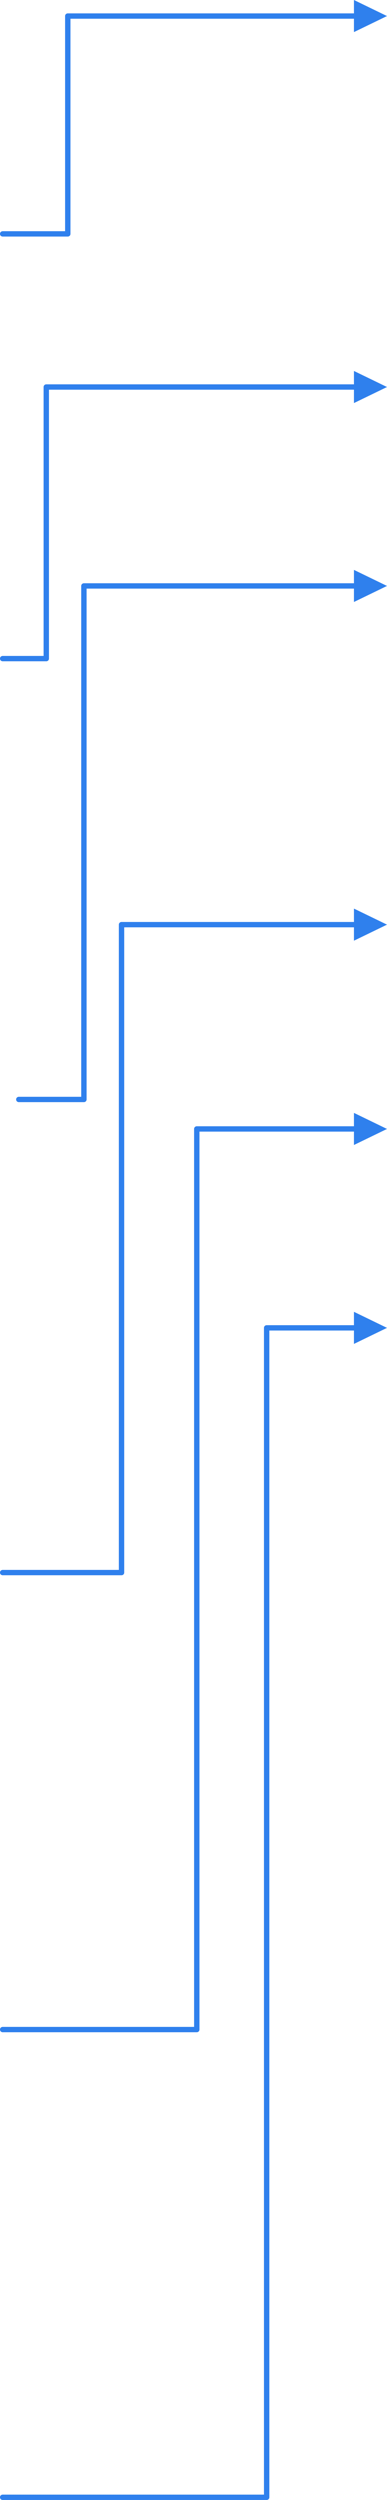 <svg width="72" height="465" viewBox="0 0 72 465" fill="none" xmlns="http://www.w3.org/2000/svg">
    <path d="M65.85 71.488H8.61C8.33 71.488 8.11 71.707 8.11 71.986V122.005H0.5C0.22 122.005 0 122.224 0 122.502C0 122.781 0.22 123 0.5 123H8.61C8.89 123 9.11 122.781 9.11 122.502V72.483H65.85V74.972L72 71.986L65.85 69V71.488Z"
          fill="#2F80ED"/>
    <path d="M65.85 108.488H15.61C15.33 108.488 15.11 108.707 15.11 108.986V204.005H3.5C3.22 204.005 3 204.224 3 204.502C3 204.781 3.22 205 3.5 205H15.61C15.89 205 16.11 204.781 16.11 204.502V109.483H65.85V111.972L72 108.986L65.85 106V108.488Z"
          fill="#2F80ED"/>
    <path d="M65.85 171.488H22.61C22.33 171.488 22.11 171.707 22.11 171.986V292.005H0.5C0.22 292.005 0 292.224 0 292.502C0 292.781 0.22 293 0.5 293H22.61C22.89 293 23.11 292.781 23.11 292.502V172.483H65.85V174.972L72 171.986L65.85 169V171.488Z"
          fill="#2F80ED"/>
    <path d="M65.85 209.488H36.61C36.33 209.488 36.11 209.707 36.11 209.986V377.005H0.5C0.22 377.005 0 377.224 0 377.502C0 377.781 0.22 378 0.5 378H36.61C36.89 378 37.11 377.781 37.11 377.502V210.483H65.85V212.972L72 209.986L65.85 207V209.488Z"
          fill="#2F80ED"/>
    <path d="M65.85 246.488H49.61C49.33 246.488 49.11 246.707 49.11 246.986V464.005H0.5C0.22 464.005 0 464.224 0 464.502C0 464.781 0.22 465 0.5 465H49.61C49.89 465 50.11 464.781 50.11 464.502V247.483H65.85V249.972L72 246.986L65.85 244V246.488Z"
          fill="#2F80ED"/>
    <path d="M65.85 2.488H12.61C12.33 2.488 12.11 2.707 12.11 2.986V43.005H0.5C0.22 43.005 0 43.224 0 43.502C0 43.781 0.22 44 0.5 44H12.61C12.89 44 13.11 43.781 13.11 43.502V3.483H65.85V5.971L72 2.986L65.85 0V2.488Z"
          fill="#2F80ED"/>
</svg>
